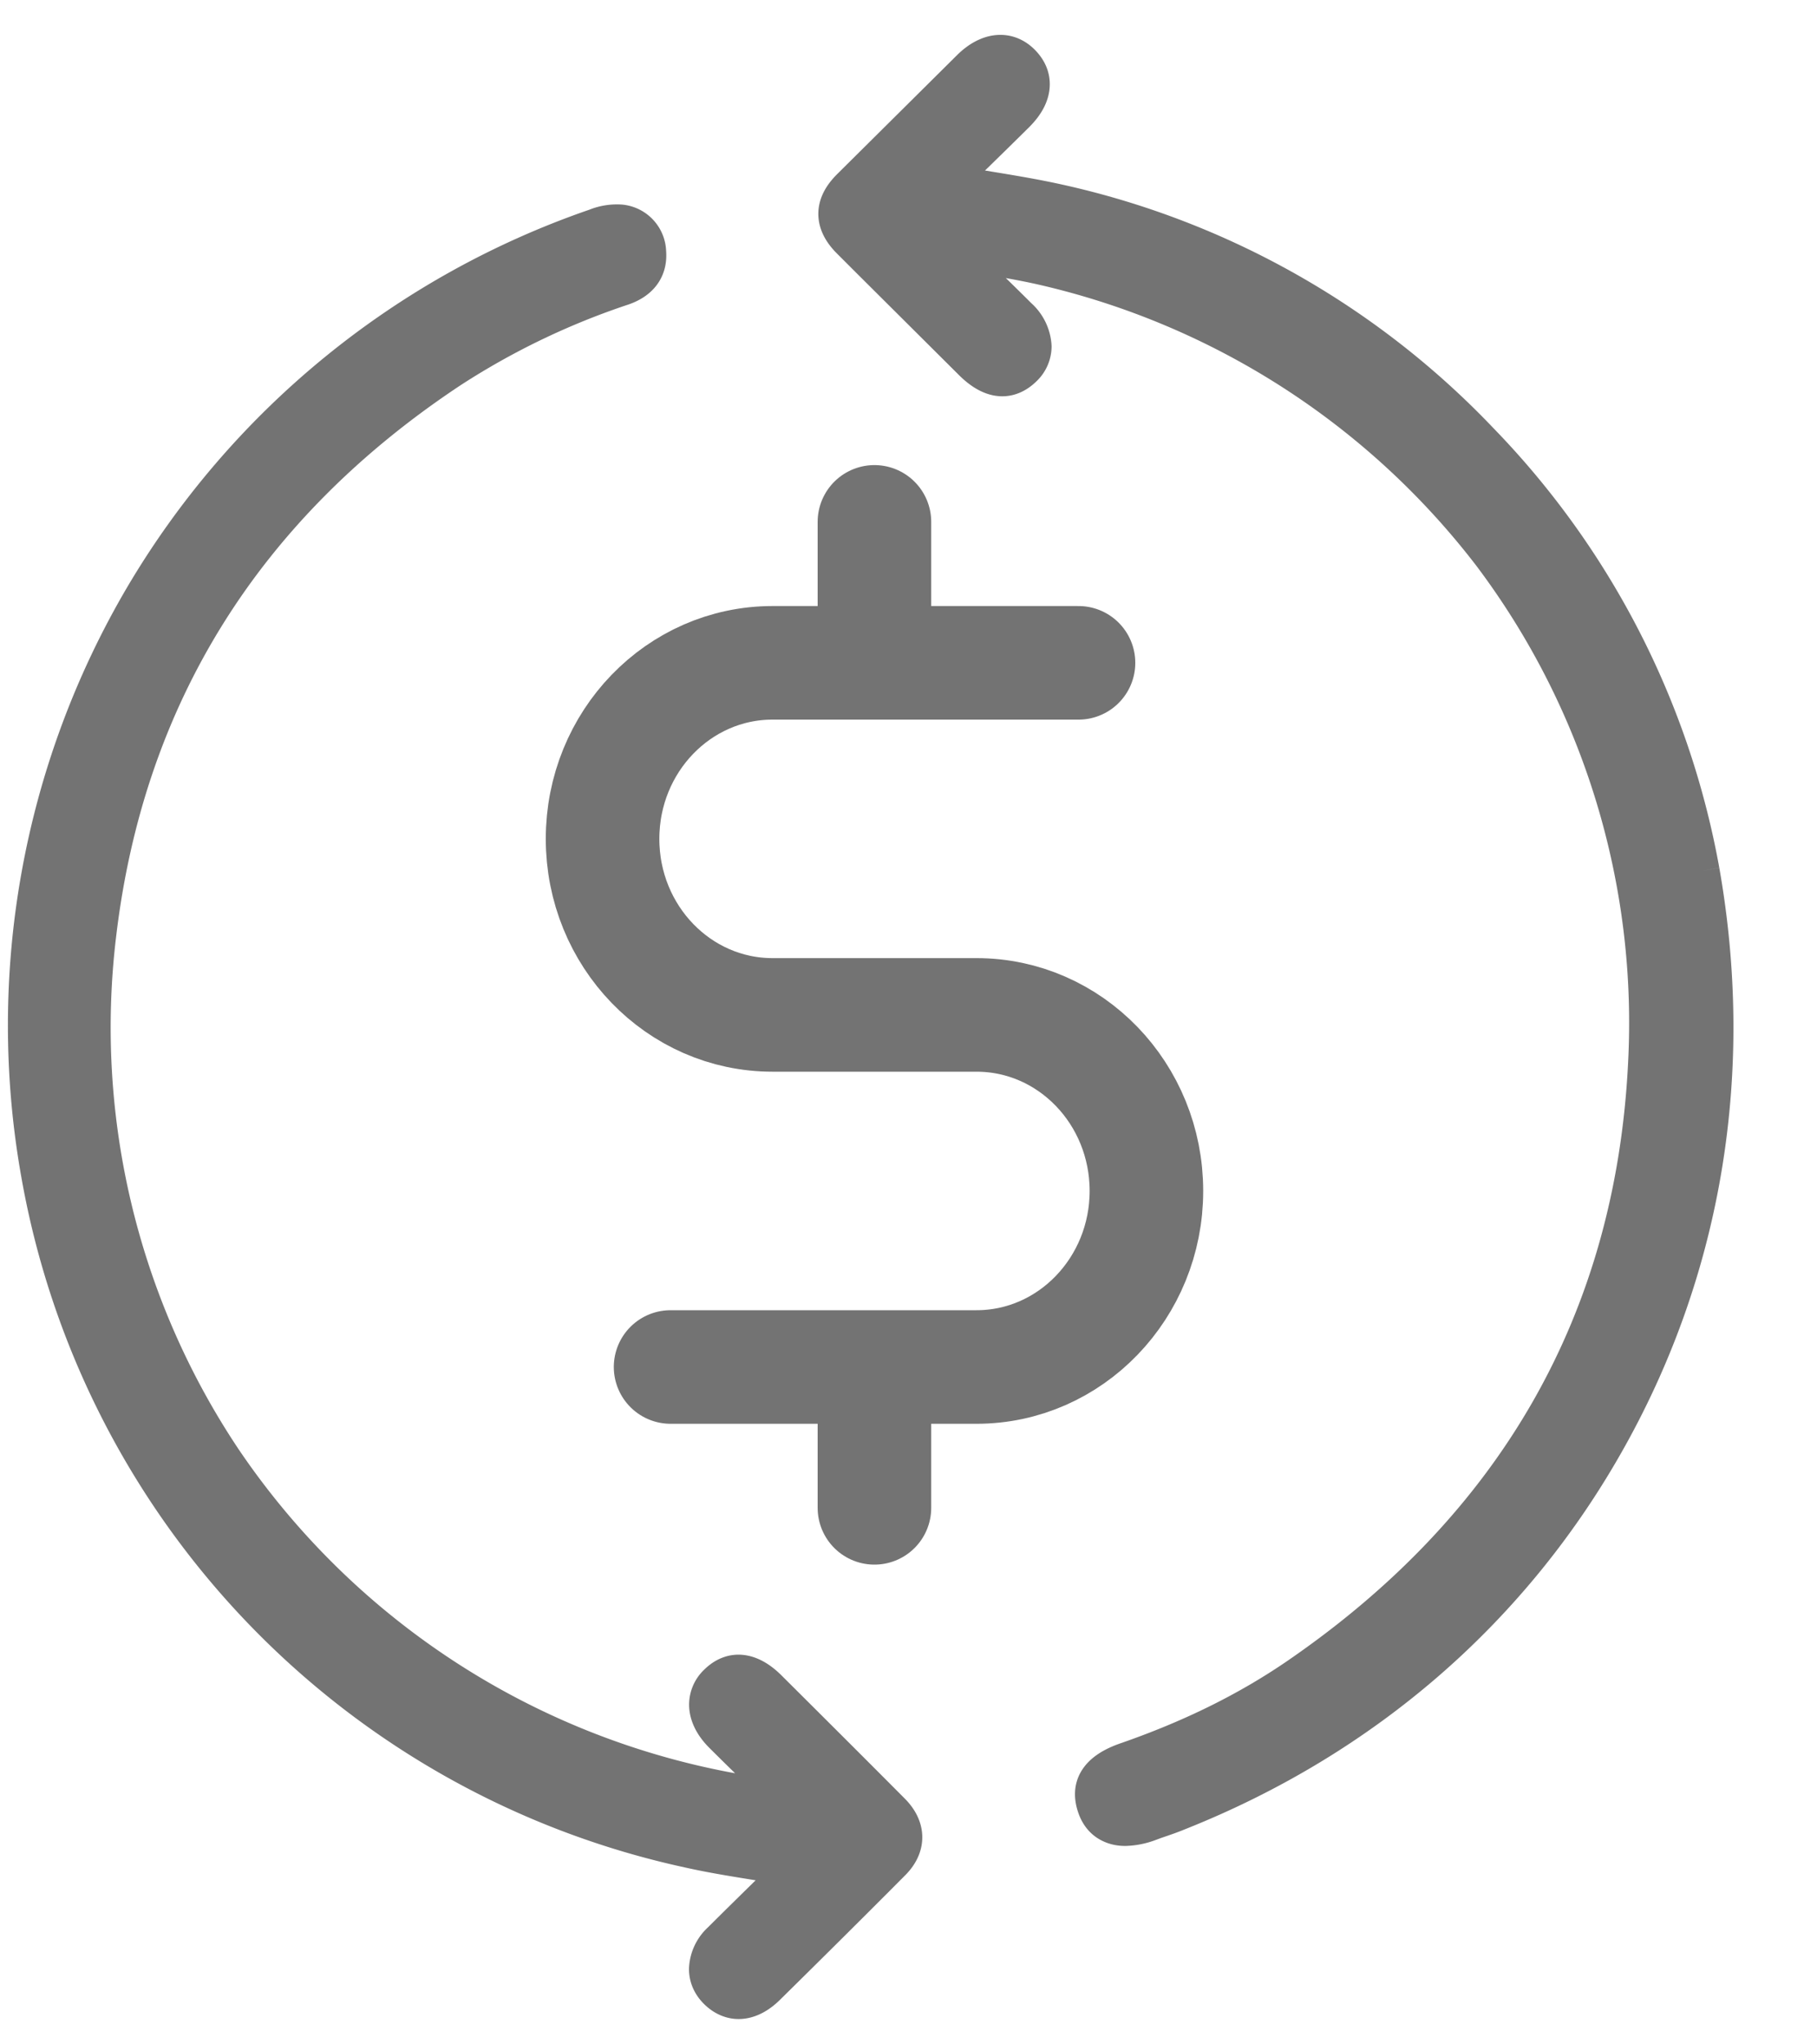 <svg width="16" height="18" viewBox="0 0 16 18" fill="none" xmlns="http://www.w3.org/2000/svg">
    <path fill-rule="evenodd" clip-rule="evenodd" d="M14.992 7.667a7.306 7.306 0 0 0-1.95-3.794 7.315 7.315 0 0 0-3.715-2.1c-.224-.05-.448-.086-.686-.125L8.358 1.6l.156-.152c.153-.15.298-.291.443-.435.091-.091.137-.182.137-.272 0-.072-.03-.139-.09-.199-.13-.129-.31-.11-.471.05L7.476 1.641c-.08.08-.12.16-.12.242 0 .082.04.163.118.241l.193.193.885.881c.215.213.374.146.47.052a.277.277 0 0 0 .088-.199.392.392 0 0 0-.132-.273c-.132-.132-.267-.263-.399-.39l-.157-.154.004-.011.223.037c.175.03.356.06.531.1a6.91 6.91 0 0 1 3.94 2.531 6.843 6.843 0 0 1 1.366 4.48c-.113 2.25-1.146 4.061-3.07 5.38-.439.3-.93.542-1.5.74-.25.086-.344.225-.281.415.026.08.073.136.137.167.04.02.085.03.137.03a.657.657 0 0 0 .215-.043l.054-.02c.065-.022.133-.045.198-.072 1.65-.655 2.965-1.801 3.805-3.313.84-1.51 1.12-3.236.811-4.988" fill="#737373"/>
    <path d="M14.992 7.667a7.306 7.306 0 0 0-1.95-3.794 7.315 7.315 0 0 0-3.715-2.1c-.224-.05-.448-.086-.686-.125L8.358 1.6l.156-.152c.153-.15.298-.291.443-.435.091-.091.137-.182.137-.272 0-.072-.03-.139-.09-.199-.13-.129-.31-.11-.471.05L7.476 1.641c-.08.08-.12.16-.12.242 0 .082.04.163.118.241l.193.193.885.881c.215.213.374.146.47.052a.277.277 0 0 0 .088-.199.392.392 0 0 0-.132-.273c-.132-.132-.267-.263-.399-.39l-.157-.154.004-.011.223.037c.175.03.356.06.531.1a6.91 6.91 0 0 1 3.94 2.531 6.843 6.843 0 0 1 1.366 4.48c-.113 2.25-1.146 4.061-3.07 5.38-.439.3-.93.542-1.5.74-.25.086-.344.225-.281.415.026.08.073.136.137.167.04.02.085.03.137.03a.657.657 0 0 0 .215-.043l.054-.02c.065-.022.133-.045.198-.072 1.65-.655 2.965-1.801 3.805-3.313.84-1.51 1.12-3.236.811-4.988" stroke="#737373" stroke-width=".3"/>
    <path d="M7.7 4.595v1.24M7.7 12.036v1.24M5.905 12.036h2.694c.826 0 1.496-.695 1.496-1.55 0-.857-.67-1.55-1.496-1.55H6.803c-.827 0-1.497-.694-1.497-1.55 0-.856.67-1.55 1.497-1.55h2.694" stroke="#737373" stroke-linecap="round" stroke-linejoin="round"/>
    <path fill-rule="evenodd" clip-rule="evenodd" d="M6.774 14.856c-.166-.165-.334-.182-.47-.046a.276.276 0 0 0-.086.198c0 .092.046.187.133.274.132.132.268.264.4.392l.156.153-.007.02a22.283 22.283 0 0 0-.324-.064 6.887 6.887 0 0 1-4.6-2.94A6.834 6.834 0 0 1 .874 8.226c.249-2.095 1.293-3.764 3.103-4.962a6.599 6.599 0 0 1 1.509-.725c.162-.056.242-.167.23-.32a.277.277 0 0 0-.248-.268.504.504 0 0 0-.226.036A7.454 7.454 0 0 0 1.247 5.25a7.462 7.462 0 0 0-.913 5.079 7.413 7.413 0 0 0 5.73 5.967c.209.047.42.08.643.116l.263.043-.165.162c-.16.158-.313.307-.466.46a.37.37 0 0 0-.122.26c0 .074.03.143.087.2.06.06.13.09.2.09.086 0 .175-.043.259-.126.415-.409.775-.767 1.103-1.097.142-.143.14-.315-.003-.46-.328-.33-.684-.685-1.089-1.088" fill="#737373"/>
    <path d="M6.774 14.856c-.166-.165-.334-.182-.47-.046a.276.276 0 0 0-.086.198c0 .092.046.187.133.274.132.132.268.264.4.392l.156.153-.007.02a22.283 22.283 0 0 0-.324-.064 6.887 6.887 0 0 1-4.6-2.94A6.834 6.834 0 0 1 .874 8.226c.249-2.095 1.293-3.764 3.103-4.962a6.599 6.599 0 0 1 1.509-.725c.162-.056.242-.167.23-.32a.277.277 0 0 0-.248-.268.504.504 0 0 0-.226.036A7.454 7.454 0 0 0 1.247 5.25a7.462 7.462 0 0 0-.913 5.079 7.413 7.413 0 0 0 5.73 5.967c.209.047.42.08.643.116l.263.043-.165.162c-.16.158-.313.307-.466.46a.37.37 0 0 0-.122.26c0 .074.03.143.087.2.06.06.13.09.2.09.086 0 .175-.043.259-.126.415-.409.775-.767 1.103-1.097.142-.143.14-.315-.003-.46-.328-.33-.684-.685-1.089-1.088" stroke="#737373" stroke-width=".3"/>
</svg>
